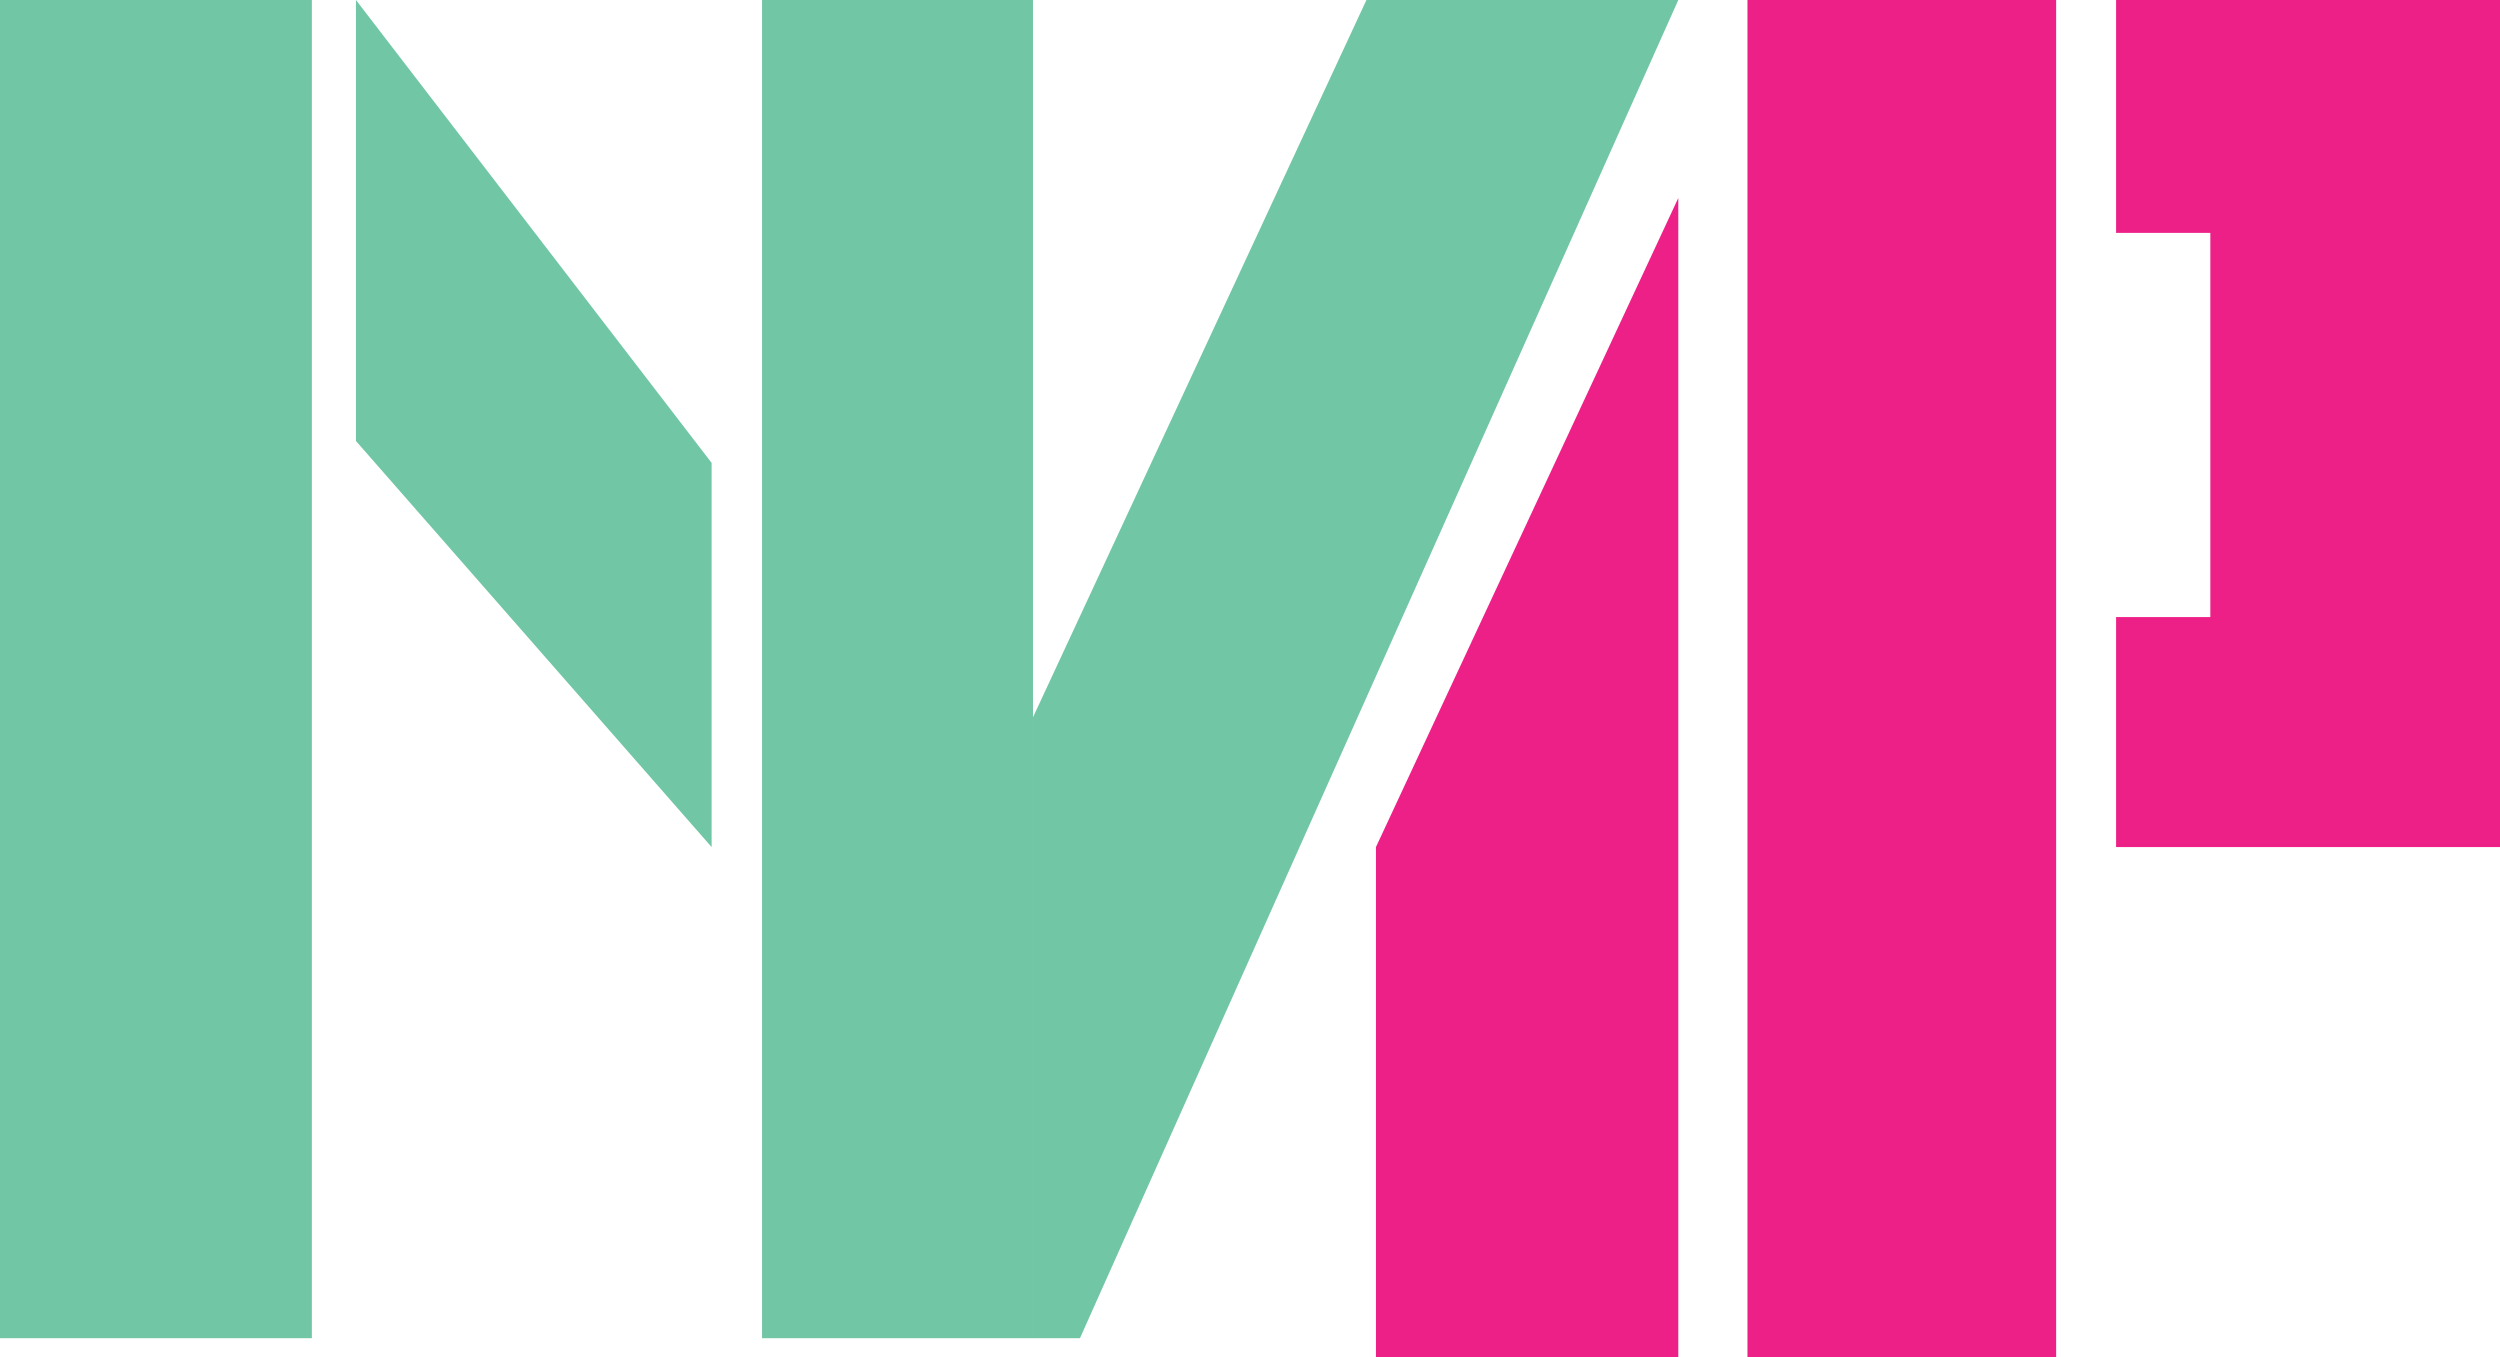 <?xml version="1.0" encoding="UTF-8"?>
<svg id="Layer_2" data-name="Layer 2" xmlns="http://www.w3.org/2000/svg" viewBox="0 0 86.74 47.09">
  <defs>
    <style>
      .cls-1 {
        fill: #ed2087;
      }

      .cls-2 {
        fill: #70c6a5;
      }
    </style>
  </defs>
  <g id="Layer_1-2" data-name="Layer 1">
    <g>
      <rect class="cls-2" width="10.82" height="46.43"/>
      <rect class="cls-2" x="26.44" width="9.4" height="46.43"/>
      <rect class="cls-1" x="60.63" width="10.71" height="47.09"/>
      <polygon class="cls-2" points="12.35 0 24.69 16.06 24.69 29.39 12.35 15.3 12.35 0"/>
      <polygon class="cls-2" points="35.83 24.91 47.41 0 58.23 0 37.47 46.43 35.83 46.43 35.83 24.91"/>
      <polygon class="cls-1" points="47.74 29.39 58.23 6.87 58.23 47.09 47.74 47.09 47.74 29.39"/>
      <polygon class="cls-1" points="73.42 29.39 86.74 29.39 86.74 0 73.42 0 73.42 8.08 76.69 8.08 76.69 21.41 73.42 21.41 73.42 29.39"/>
    </g>
  </g>
</svg>